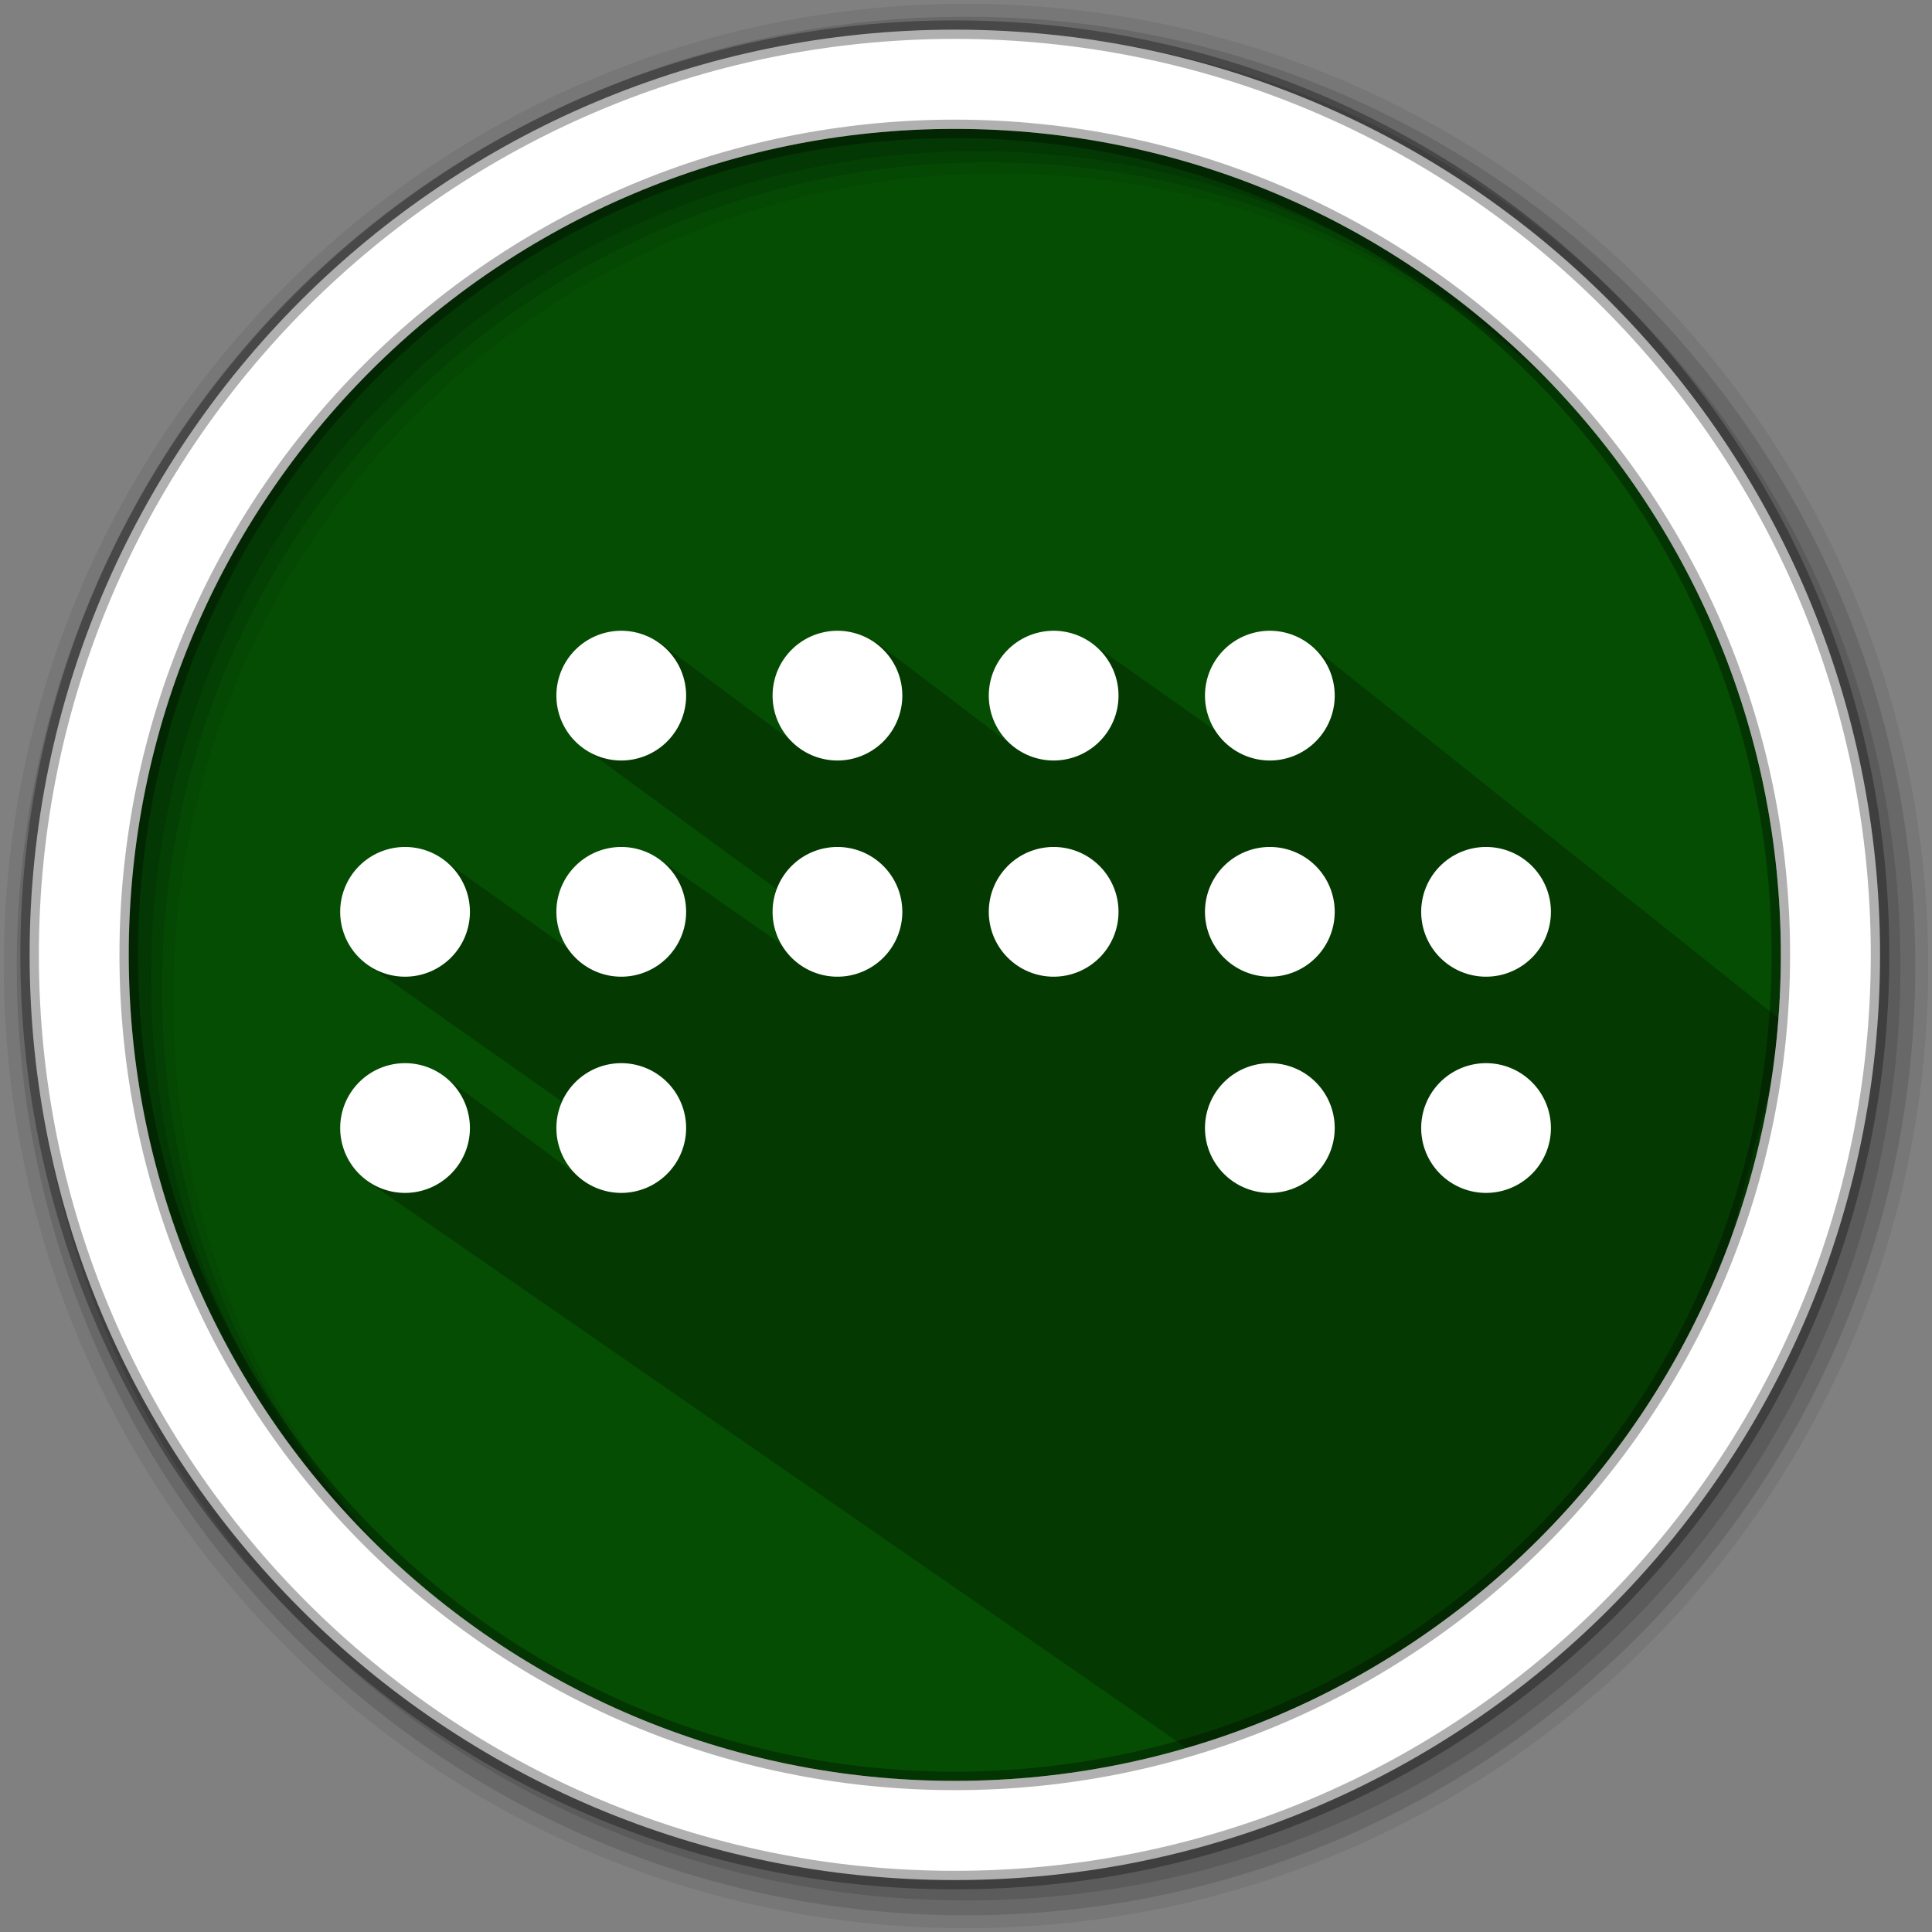 <?xml version="1.0" encoding="UTF-8" standalone="no"?>
<svg
   xmlns:dc="http://purl.org/dc/elements/1.1/"
   xmlns:cc="http://creativecommons.org/ns#"
   xmlns:rdf="http://www.w3.org/1999/02/22-rdf-syntax-ns#"
   xmlns:svg="http://www.w3.org/2000/svg"
   xmlns="http://www.w3.org/2000/svg"
   xmlns:sodipodi="http://sodipodi.sourceforge.net/DTD/sodipodi-0.dtd"
   xmlns:inkscape="http://www.inkscape.org/namespaces/inkscape"
   height="512"
   viewBox="0 0 512 512"
   width="512"
   version="1.1"
   id="svg2"
   inkscape:version="0.91 r13725"
   sodipodi:docname="bitwig-studio.svg">
  <rect x="0" y="0" width="512" height="512" fill="#808080" stroke="none"/>
  <defs
     id="defs17" />
  <sodipodi:namedview
     pagecolor="#ffffff"
     bordercolor="#666666"
     borderopacity="1"
     objecttolerance="10"
     gridtolerance="10"
     guidetolerance="10"
     inkscape:pageopacity="0"
     inkscape:pageshadow="2"
     inkscape:window-width="1920"
     inkscape:window-height="1052"
     id="namedview15"
     showgrid="false"
     inkscape:zoom="0.9099002"
     inkscape:cx="-80.578989"
     inkscape:cy="239.2924"
     inkscape:window-x="1920"
     inkscape:window-y="0"
     inkscape:window-maximized="1"
     inkscape:current-layer="svg2" />
  <path
     style="fill:#054d03;fill-rule:evenodd;fill-opacity:1"
     inkscape:connector-curvature="0"
     d="m 471.95,253.05 c 0,120.9 -98.01,218.9 -218.9,218.9 -120.9,0 -218.9,-98.01 -218.9,-218.9 0,-120.9 98.01,-218.9 218.9,-218.9 120.9,0 218.9,98.01 218.9,218.9"
     id="path6" />
  <path
     style="fill-opacity:0.067;fill-rule:evenodd"
     inkscape:connector-curvature="0"
     d="M 256,1 C 115.17,1 1,115.17 1,256 1,396.83 115.17,511 256,511 396.83,511 511,396.83 511,256 511,115.17 396.83,1 256,1 m 8.827,44.931 c 120.9,0 218.9,98 218.9,218.9 0,120.9 -98,218.9 -218.9,218.9 -120.9,0 -218.93,-98 -218.93,-218.9 0,-120.9 98.03,-218.9 218.93,-218.9"
     id="path8" />
  <g
     style="fill-opacity:0.129;fill-rule:evenodd"
     id="g10">
    <path
       inkscape:connector-curvature="0"
       d="m 256,4.433 c -138.94,0 -251.57,112.63 -251.57,251.57 0,138.94 112.63,251.57 251.57,251.57 138.94,0 251.57,-112.63 251.57,-251.57 C 507.57,117.063 394.94,4.433 256,4.433 m 5.885,38.556 c 120.9,0 218.9,98 218.9,218.9 0,120.9 -98,218.9 -218.9,218.9 -120.9,0 -218.93,-98 -218.93,-218.9 0,-120.9 98.03,-218.9 218.93,-218.9"
       id="path12" />
    <path
       inkscape:connector-curvature="0"
       d="m 256,8.356 c -136.77,0 -247.64,110.87 -247.64,247.64 0,136.77 110.87,247.64 247.64,247.64 136.77,0 247.64,-110.87 247.64,-247.64 C 503.64,119.226 392.77,8.356 256,8.356 m 2.942,31.691 c 120.9,0 218.9,98 218.9,218.9 0,120.9 -98,218.9 -218.9,218.9 -120.9,0 -218.93,-98 -218.93,-218.9 0,-120.9 98.03,-218.9 218.93,-218.9"
       id="path14" />
  </g>
  <path
     inkscape:connector-curvature="0"
     style="opacity:0.25"
     id="path4190"
     d="m 288.344,169.795 -18.427,29.062 -37.595,-28.574 -22.327,26.244 -35.94,-26.785 -21.21,27.102 71.556,52.393 -5.465,9.282 -44.817,-31.29 -17.312,28.565 L 115.95,226.804 95.742,254.515 160.656,300.177 156.627,314.088 117.171,284.902 97.202,312.952 315.503,463.945 C 371.722,452.61 417.932,410.135 455.502,340.782 l 17.84,-69.347 -127.112,-101.272 -16.704,28.677"
     sodipodi:nodetypes="ccccccccccccccccccccc" />
  <path
     style="fill:#ffffff;fill-rule:evenodd;stroke:#000000;stroke-width:4.904;stroke-opacity:0.31"
     inkscape:connector-curvature="0"
     d="m 253.04,7.859 c -135.42,0 -245.19,109.78 -245.19,245.19 0,135.42 109.78,245.19 245.19,245.19 135.42,0 245.19,-109.78 245.19,-245.19 0,-135.42 -109.78,-245.19 -245.19,-245.19 z m 0,26.297 c 120.9,0 218.9,98 218.9,218.9 0,120.9 -98,218.9 -218.9,218.9 -120.9,0 -218.93,-98 -218.93,-218.9 0,-120.9 98.03,-218.9 218.93,-218.9 z"
     id="path16" />
  <g
     transform="matrix(11.459,0,0,11.459,-24.435,-27.642)"
     style="fill:#ffffff;fill-opacity:1"
     id="g27">
    <path
       inkscape:connector-curvature="0"
       d="M 23,18.5 A 1.5,1.5 0 0 1 21.5,20 1.5,1.5 0 0 1 20,18.5 1.5,1.5 0 0 1 21.5,17 1.5,1.5 0 0 1 23,18.5 Z"
       id="path29"
       style="fill:#ffffff;fill-opacity:1" />
    <path
       inkscape:connector-curvature="0"
       d="M 28,18.5 A 1.5,1.5 0 0 1 26.5,20 1.5,1.5 0 0 1 25,18.5 1.5,1.5 0 0 1 26.5,17 1.5,1.5 0 0 1 28,18.5 Z"
       id="path31"
       style="fill:#ffffff;fill-opacity:1" />
    <path
       inkscape:connector-curvature="0"
       d="M 33,18.5 A 1.5,1.5 0 0 1 31.5,20 1.5,1.5 0 0 1 30,18.5 1.5,1.5 0 0 1 31.5,17 1.5,1.5 0 0 1 33,18.5 Z"
       id="path33"
       style="fill:#ffffff;fill-opacity:1" />
    <path
       inkscape:connector-curvature="0"
       d="M 18,18.5 A 1.5,1.5 0 0 1 16.5,20 1.5,1.5 0 0 1 15,18.5 1.5,1.5 0 0 1 16.5,17 1.5,1.5 0 0 1 18,18.5 Z"
       id="path35"
       style="fill:#ffffff;fill-opacity:1" />
    <path
       inkscape:connector-curvature="0"
       d="M 13,23.5 A 1.5,1.5 0 0 1 11.5,25 1.5,1.5 0 0 1 10,23.5 1.5,1.5 0 0 1 11.5,22 1.5,1.5 0 0 1 13,23.5 Z"
       id="path37"
       style="fill:#ffffff;fill-opacity:1" />
    <path
       inkscape:connector-curvature="0"
       d="M 18,23.5 A 1.5,1.5 0 0 1 16.5,25 1.5,1.5 0 0 1 15,23.5 1.5,1.5 0 0 1 16.5,22 1.5,1.5 0 0 1 18,23.5 Z"
       id="path39"
       style="fill:#ffffff;fill-opacity:1" />
    <path
       inkscape:connector-curvature="0"
       d="M 23,23.5 A 1.5,1.5 0 0 1 21.5,25 1.5,1.5 0 0 1 20,23.5 1.5,1.5 0 0 1 21.5,22 1.5,1.5 0 0 1 23,23.5 Z"
       id="path41"
       style="fill:#ffffff;fill-opacity:1" />
    <path
       inkscape:connector-curvature="0"
       d="M 28,23.5 A 1.5,1.5 0 0 1 26.5,25 1.5,1.5 0 0 1 25,23.5 1.5,1.5 0 0 1 26.5,22 1.5,1.5 0 0 1 28,23.5 Z"
       id="path43"
       style="fill:#ffffff;fill-opacity:1" />
    <path
       inkscape:connector-curvature="0"
       d="M 33,23.5 A 1.5,1.5 0 0 1 31.5,25 1.5,1.5 0 0 1 30,23.5 1.5,1.5 0 0 1 31.5,22 1.5,1.5 0 0 1 33,23.5 Z"
       id="path45"
       style="fill:#ffffff;fill-opacity:1" />
    <path
       inkscape:connector-curvature="0"
       d="M 38,23.5 A 1.5,1.5 0 0 1 36.5,25 1.5,1.5 0 0 1 35,23.5 1.5,1.5 0 0 1 36.5,22 1.5,1.5 0 0 1 38,23.5 Z"
       id="path47"
       style="fill:#ffffff;fill-opacity:1" />
    <path
       inkscape:connector-curvature="0"
       d="M 13,28.5 A 1.5,1.5 0 0 1 11.5,30 1.5,1.5 0 0 1 10,28.5 1.5,1.5 0 0 1 11.5,27 1.5,1.5 0 0 1 13,28.5 Z"
       id="path49"
       style="fill:#ffffff;fill-opacity:1" />
    <path
       inkscape:connector-curvature="0"
       d="M 18,28.5 A 1.5,1.5 0 0 1 16.5,30 1.5,1.5 0 0 1 15,28.5 1.5,1.5 0 0 1 16.5,27 1.5,1.5 0 0 1 18,28.5 Z"
       id="path51"
       style="fill:#ffffff;fill-opacity:1" />
    <path
       inkscape:connector-curvature="0"
       d="M 33,28.5 A 1.5,1.5 0 0 1 31.5,30 1.5,1.5 0 0 1 30,28.5 1.5,1.5 0 0 1 31.5,27 1.5,1.5 0 0 1 33,28.5 Z"
       id="path53"
       style="fill:#ffffff;fill-opacity:1" />
    <path
       inkscape:connector-curvature="0"
       d="M 38,28.5 A 1.5,1.5 0 0 1 36.5,30 1.5,1.5 0 0 1 35,28.5 1.5,1.5 0 0 1 36.5,27 1.5,1.5 0 0 1 38,28.5 Z"
       id="path55"
       style="fill:#ffffff;fill-opacity:1" />
  </g>
</svg>
